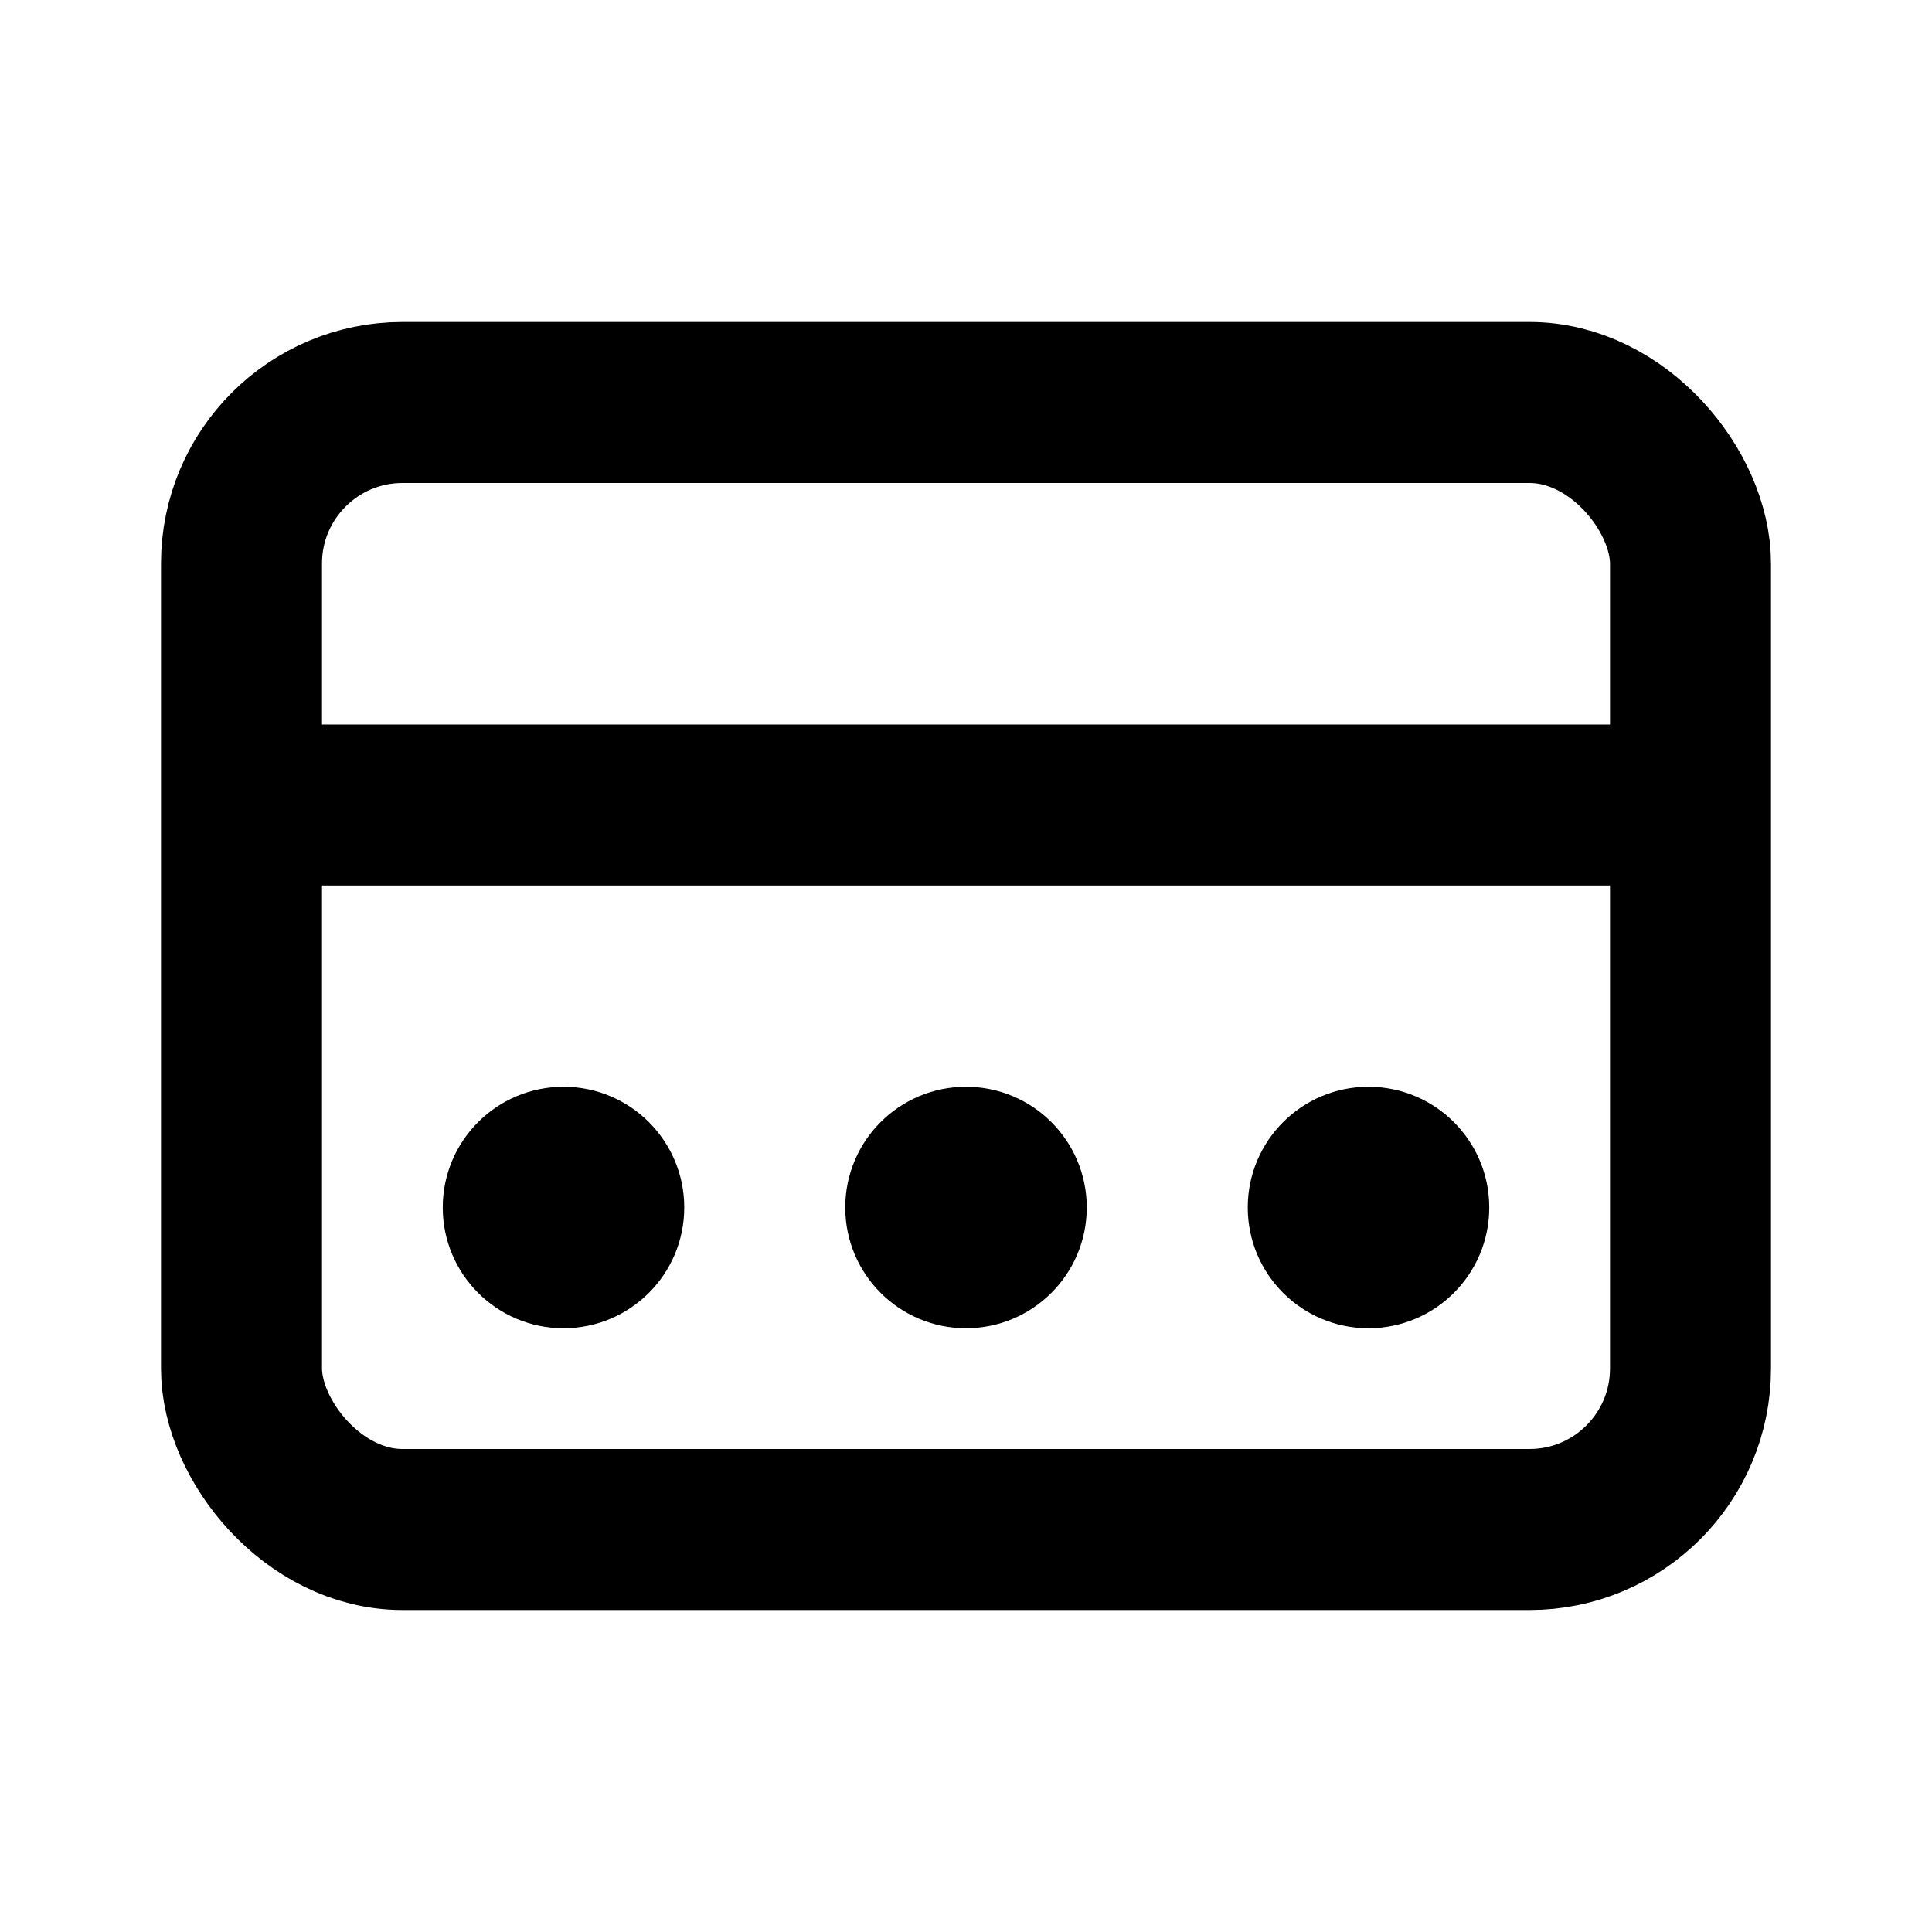 <svg xmlns="http://www.w3.org/2000/svg" viewBox="0 0 24 24" fill="currentColor">
  <rect x="3" y="5" width="18" height="14" rx="2" stroke="currentColor" stroke-width="2" fill="none" />
  <line x1="3" y1="10" x2="21" y2="10" stroke="currentColor" stroke-width="2" />
  <circle cx="7" cy="15" r="1.5" fill="currentColor" />
  <circle cx="12" cy="15" r="1.5" fill="currentColor" />
  <circle cx="17" cy="15" r="1.5" fill="currentColor" />
</svg> 